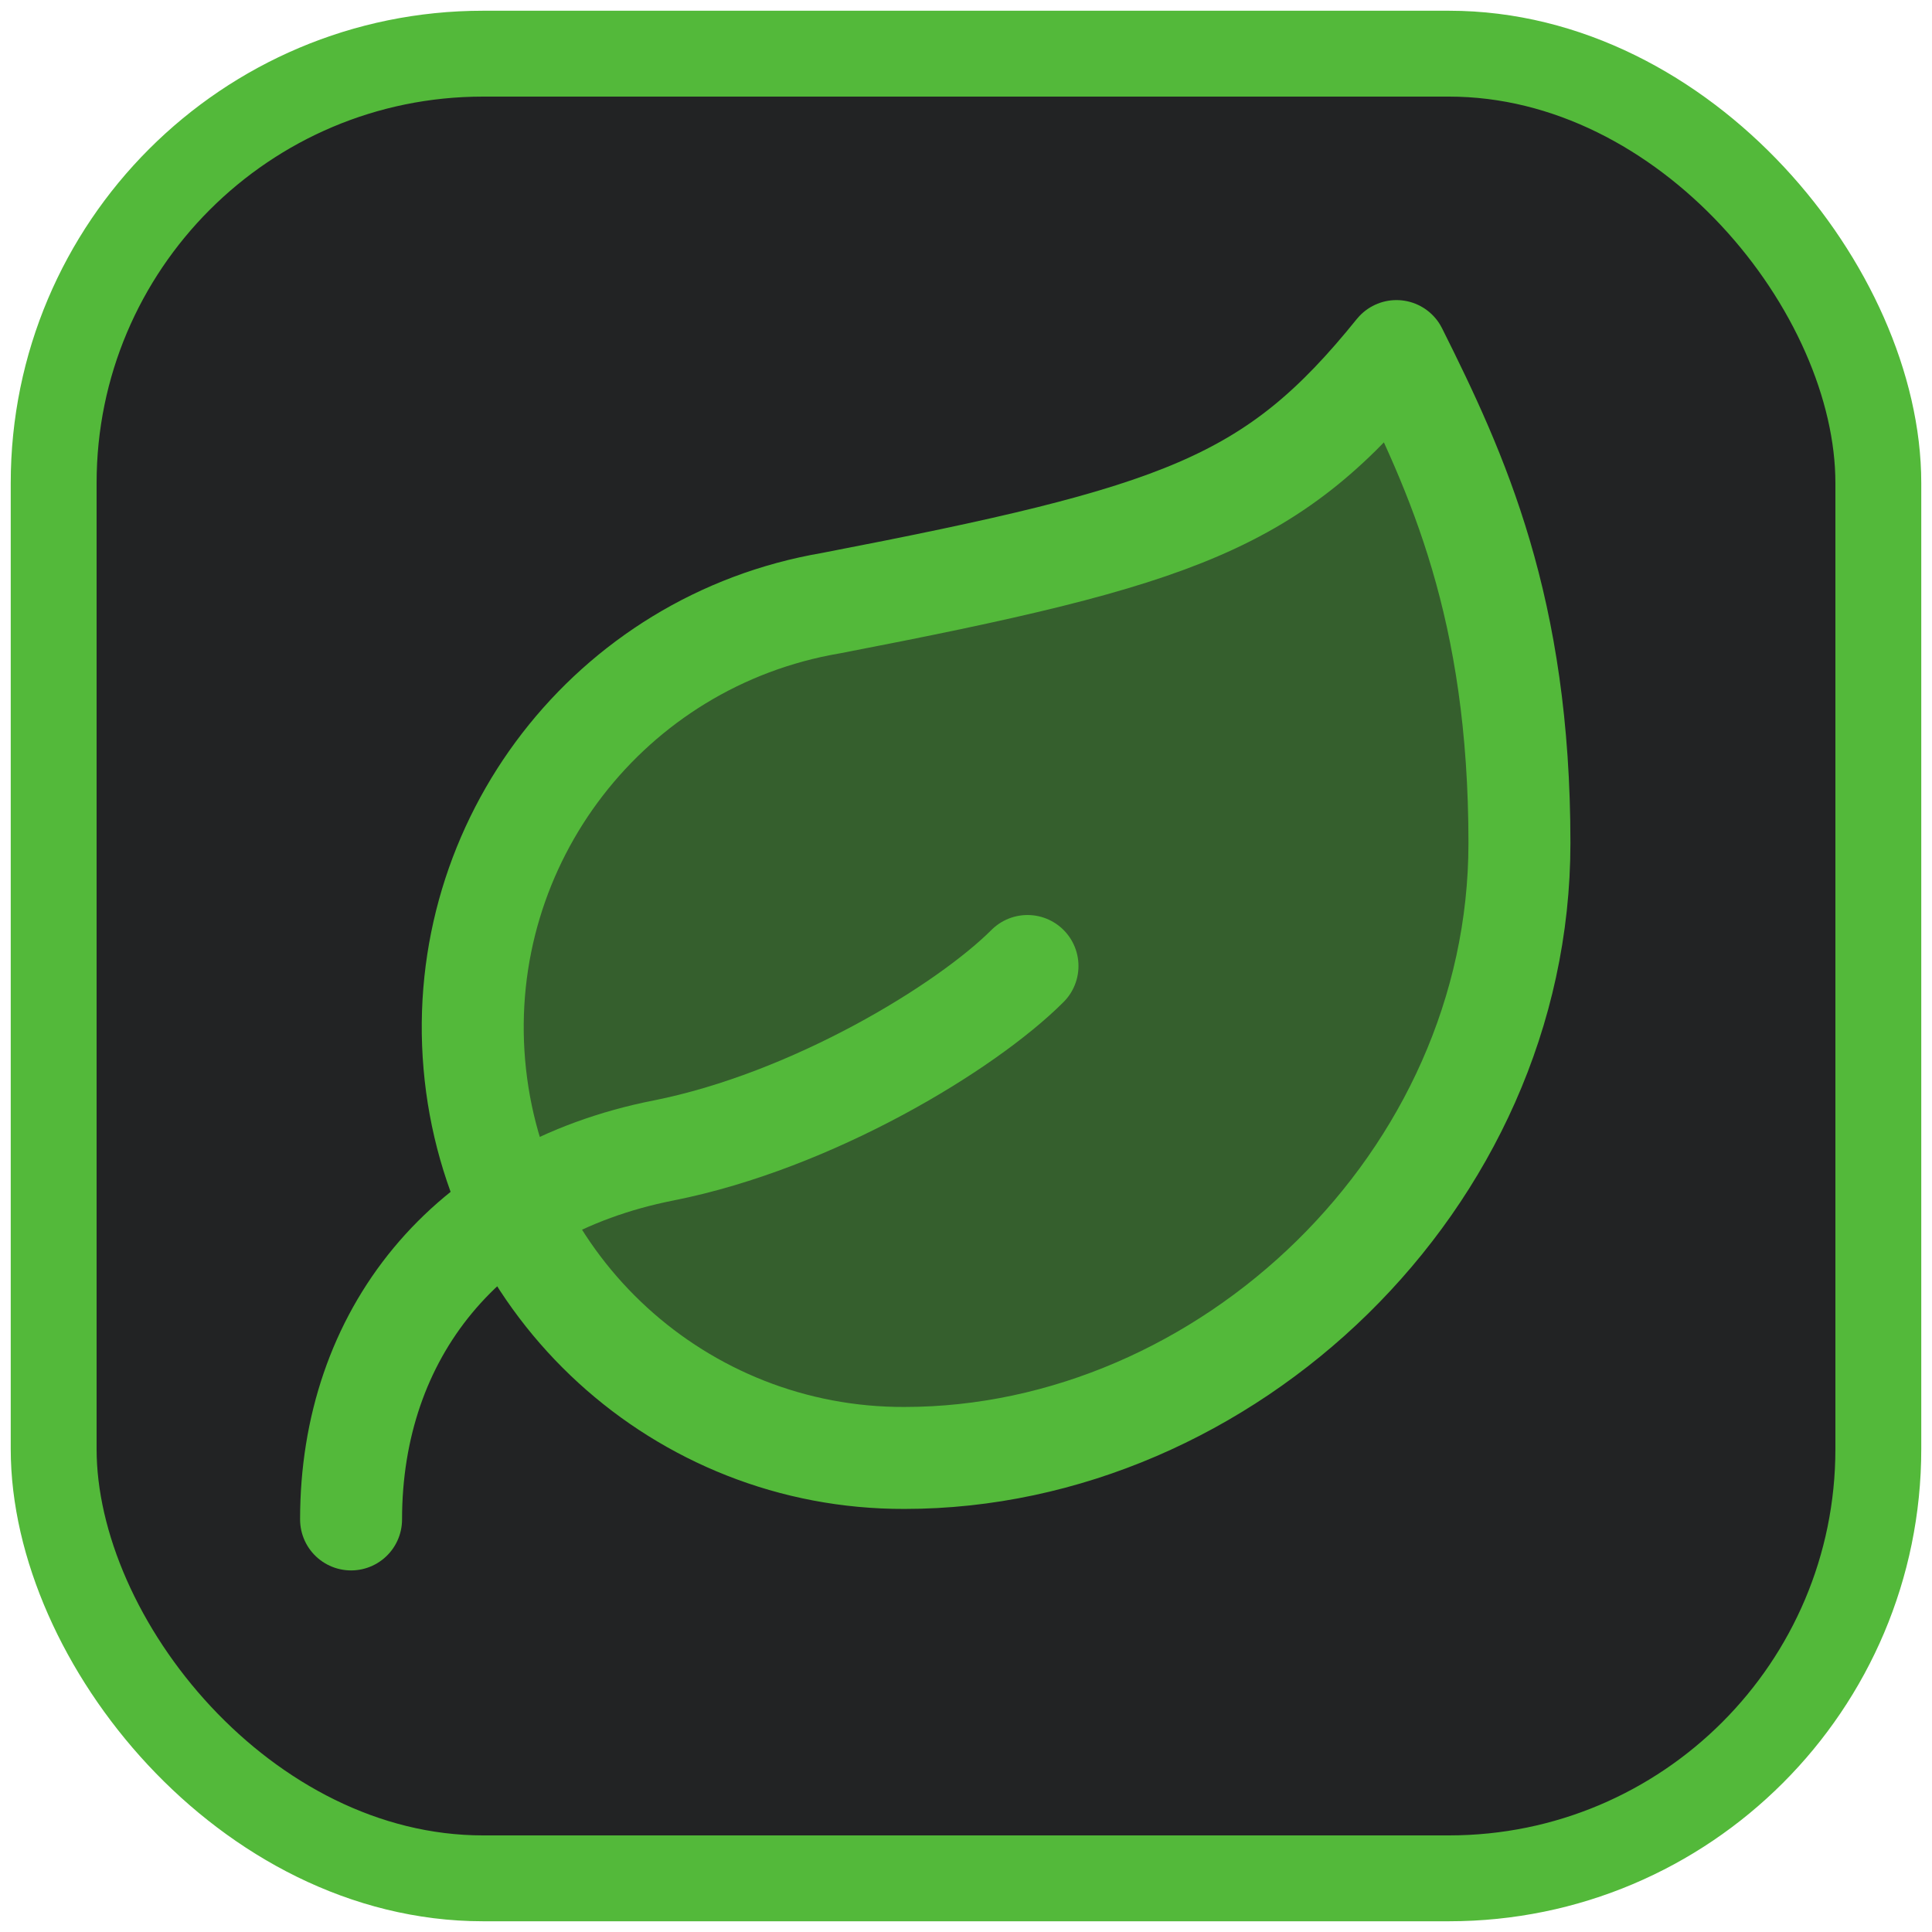<svg xmlns:xlink="http://www.w3.org/1999/xlink" width="720" xmlns="http://www.w3.org/2000/svg" height="720" id="screenshot-c3e62647-aa3c-803b-8003-3dc4b7ee42fa" viewBox="0 0 720 720" style="-webkit-print-color-adjust: exact;" fill="none" version="1.1"><g id="shape-c3e62647-aa3c-803b-8003-3dc4b7ee42fa"><defs><clipPath class="frame-clip-def frame-clip" id="frame-clip-c3e62647-aa3c-803b-8003-3dc4b7ee42fa-rumext-id-1"><rect rx="0" ry="0" x="0" y="0" width="720" height="720" transform="matrix(1, 0, 0, 1, 0, 0)"/></clipPath></defs><g clip-path="url(#frame-clip-c3e62647-aa3c-803b-8003-3dc4b7ee42fa-rumext-id-1)" fill="none"><clipPath class="frame-clip-def frame-clip" id="frame-clip-c3e62647-aa3c-803b-8003-3dc4b7ee42fa-rumext-id-1"><rect rx="0" ry="0" x="0" y="0" width="720" height="720" transform="matrix(1, 0, 0, 1, 0, 0)"/></clipPath><g class="fills" id="fills-c3e62647-aa3c-803b-8003-3dc4b7ee42fa"><rect rx="0" ry="0" x="0" y="0" transform="matrix(1, 0, 0, 1, 0, 0)" width="720" height="720" class="frame-background"/></g><g class="frame-children"><g id="shape-d9545428-fb6f-8041-8003-6f298f020225"><g class="fills" id="fills-d9545428-fb6f-8041-8003-6f298f020225"><rect rx="160" ry="160" x="20" y="20" transform="matrix(1, 0, 0, 1, 0, 0)" width="680" height="680" style="fill: rgb(34, 35, 36); fill-opacity: 1;"/></g><g id="strokes-d9545428-fb6f-8041-8003-6f298f020225" class="strokes"><g class="stroke-shape"><rect rx="160" ry="160" x="20" y="20" transform="matrix(1, 0, 0, 1, 0, 0)" width="680" height="680" style="fill: none; stroke-width: 32; stroke: rgb(83, 185, 58); stroke-opacity: 1;"/></g></g></g><g id="shape-d9545428-fb6f-8041-8003-6f28a1628dfa" width="24" class="lucide lucide-leaf" height="24" rx="0" ry="0" style="fill: rgb(0, 0, 0);"><g id="shape-d9545428-fb6f-8041-8003-6f28a163dc43"><g class="fills" id="fills-d9545428-fb6f-8041-8003-6f28a163dc43"><path fill="none" stroke-linecap="round" stroke-linejoin="round" rx="0" ry="0" d="M337.083,543.333C253.650,543.586,183.951,479.840,176.775,396.715C169.599,313.590,227.341,238.842,309.583,224.792C440.208,199.583,474.583,187.667,520.417,130.833C543.333,176.667,566.250,226.625,566.250,314.167C566.250,440.208,456.708,543.333,337.083,543.333ZL337.083,543.333Z" style="fill: rgb(83, 185, 58); fill-opacity: 0.4;"/></g><g id="strokes-d9545428-fb6f-8041-8003-6f28a163dc43" class="strokes"><g class="stroke-shape"><path stroke-linecap="round" stroke-linejoin="round" rx="0" ry="0" d="M337.083,543.333C253.650,543.586,183.951,479.840,176.775,396.715C169.599,313.590,227.341,238.842,309.583,224.792C440.208,199.583,474.583,187.667,520.417,130.833C543.333,176.667,566.250,226.625,566.250,314.167C566.250,440.208,456.708,543.333,337.083,543.333ZL337.083,543.333Z" style="fill: none; stroke-width: 38; stroke: rgb(83, 185, 58); stroke-opacity: 1;"/></g></g></g><g id="shape-d9545428-fb6f-8041-8003-6f28a16468cc"><g class="fills" id="fills-d9545428-fb6f-8041-8003-6f28a16468cc"><path fill="none" stroke-linecap="round" stroke-linejoin="round" rx="0" ry="0" d="M130.833,566.250C130.833,497.500,173.229,443.417,247.250,428.750C302.708,417.750,360.000,382.917,382.917,360.000" style="fill: none;"/></g><g id="strokes-d9545428-fb6f-8041-8003-6f28a16468cc" class="strokes"><g class="stroke-shape"><path stroke-linecap="round" stroke-linejoin="round" rx="0" ry="0" d="M130.833,566.250C130.833,497.500,173.229,443.417,247.250,428.750C302.708,417.750,360.000,382.917,382.917,360.000" style="fill: none; stroke-width: 38; stroke: rgb(83, 185, 58); stroke-opacity: 1;"/></g></g></g></g></g></g></g></svg>